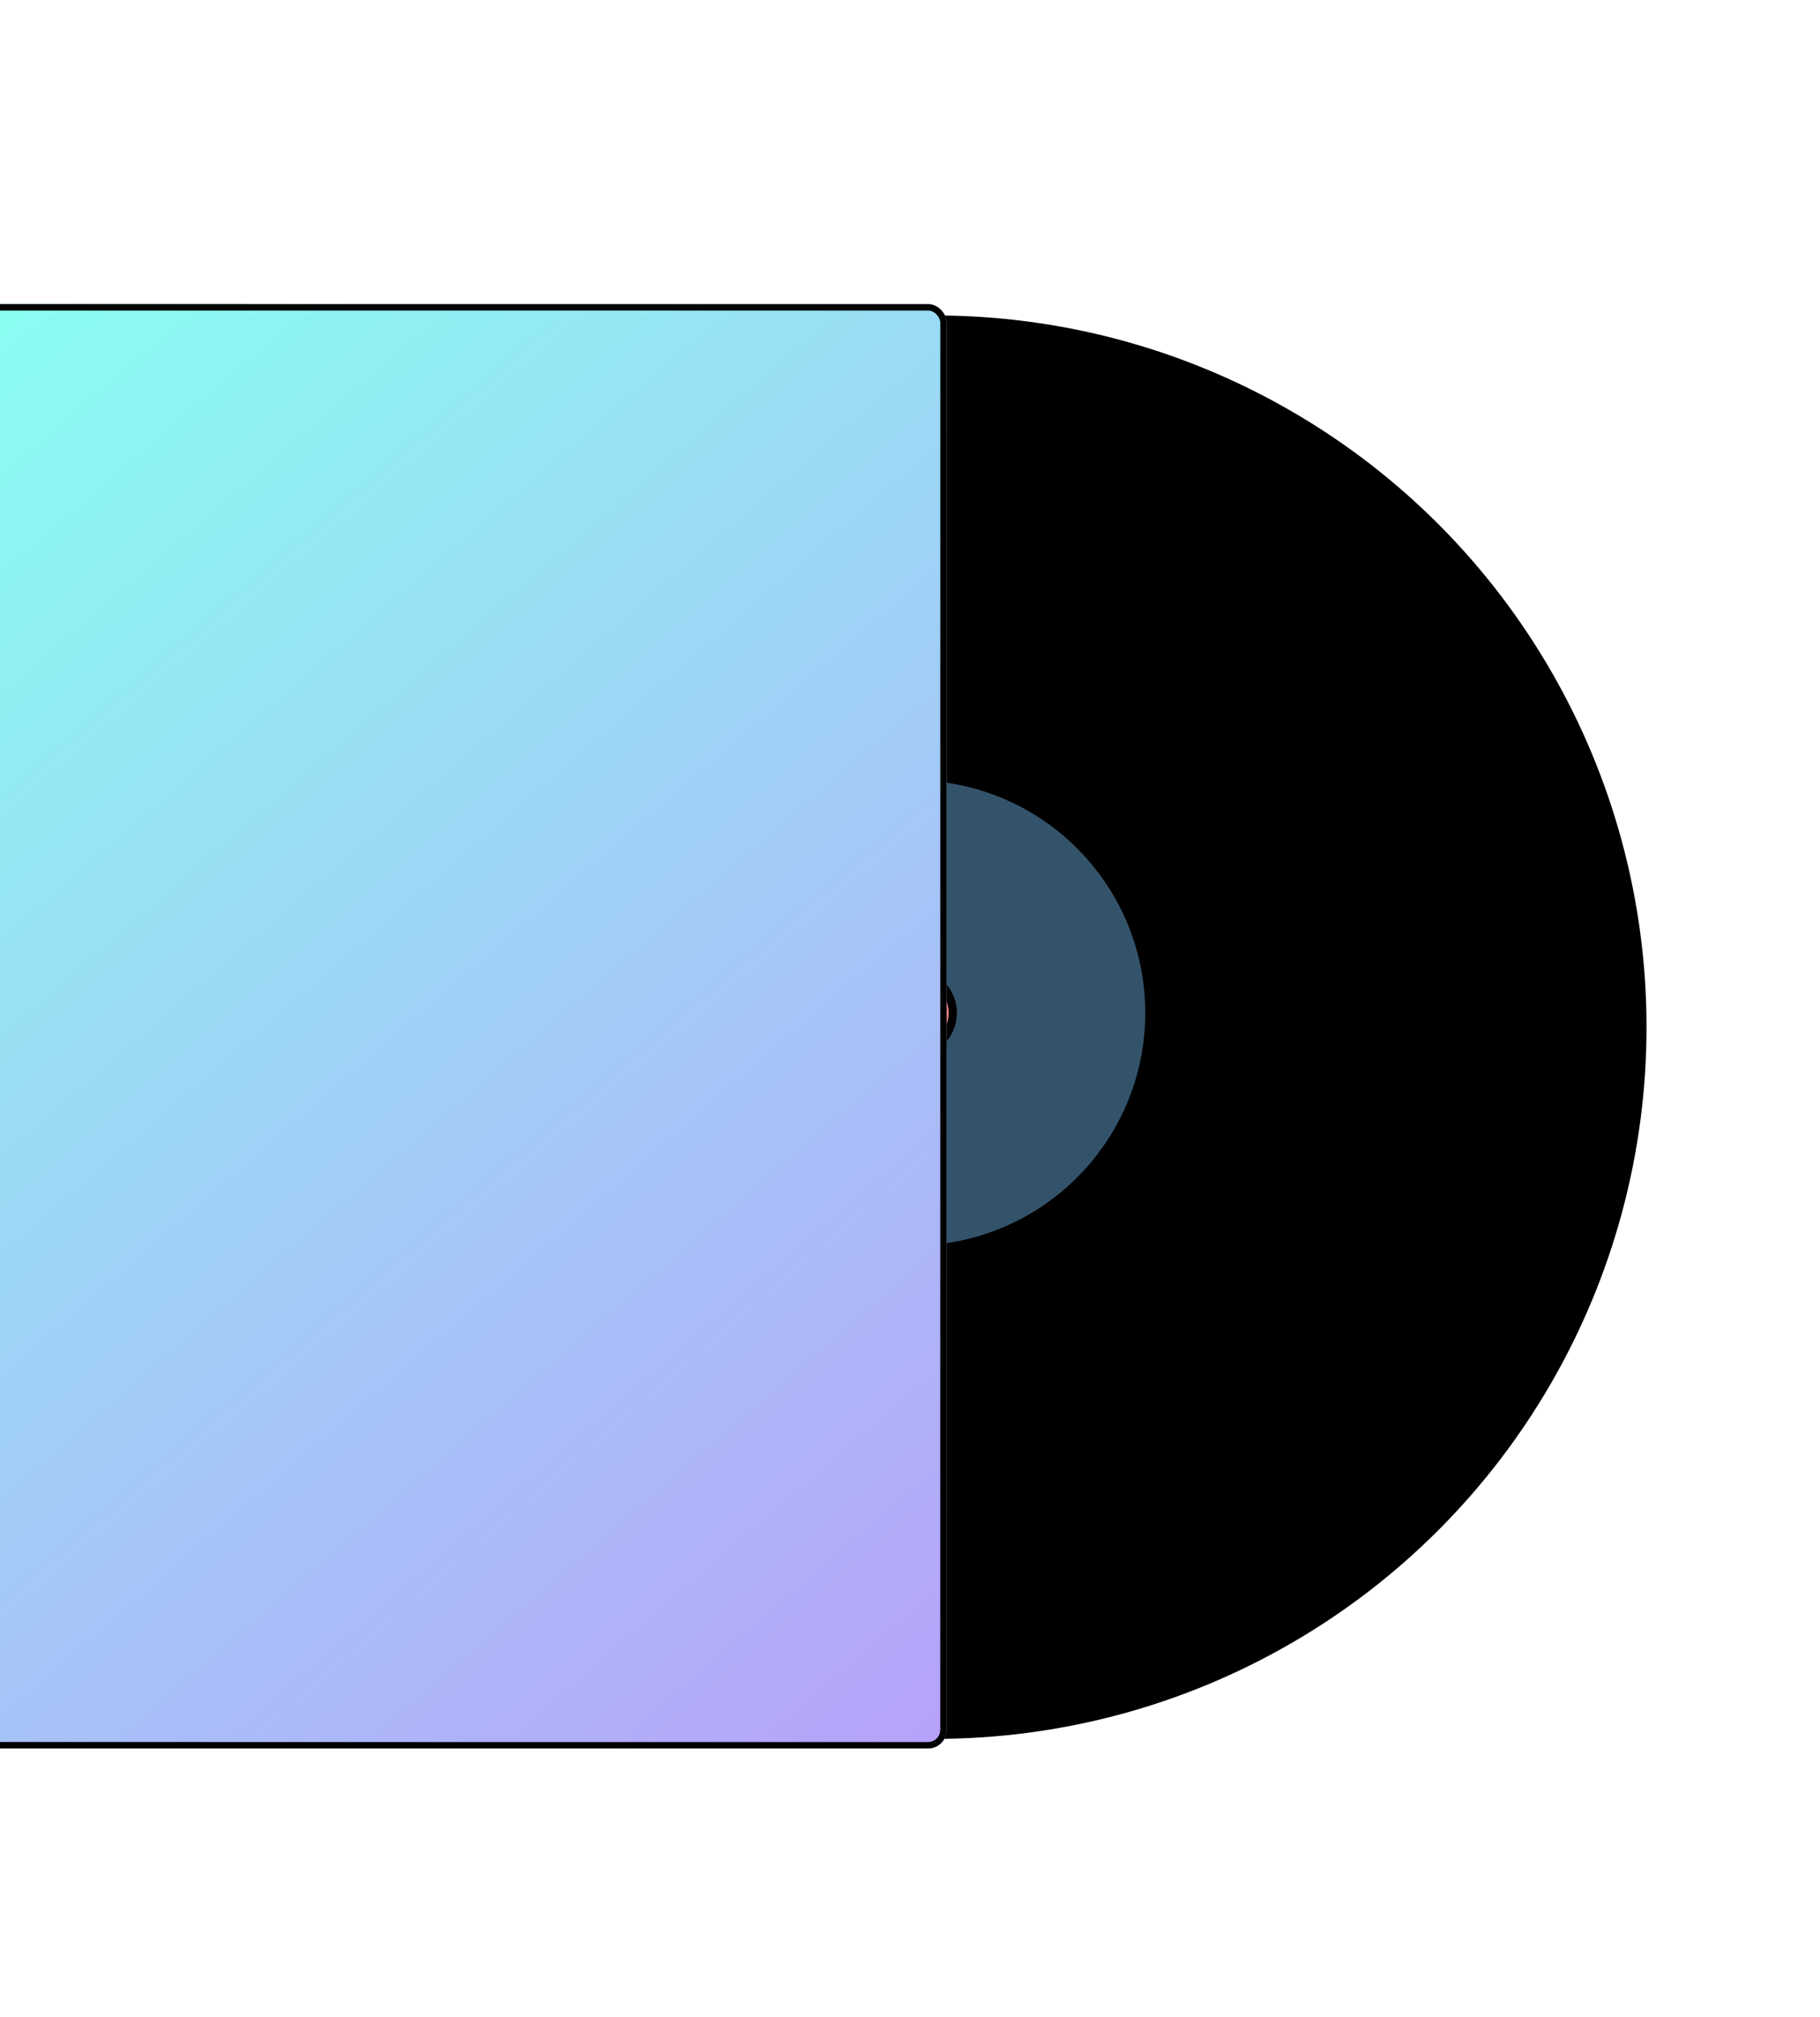 <svg width="881" height="976" viewBox="0 0 881 976" fill="none" xmlns="http://www.w3.org/2000/svg">
<g filter="url(#filter0_d_108_127)">
<ellipse rx="344.455" ry="344.442" transform="matrix(1 1.64585e-05 -2.72526e-05 1 442.163 490.601)" fill="black"/>
</g>
<ellipse rx="112.61" ry="112.606" transform="matrix(1 1.64585e-05 -2.72526e-05 1 441.773 490.212)" fill="#33536A"/>
<path d="M461.204 490.212C461.203 500.943 452.504 509.642 441.772 509.642C431.041 509.642 422.341 500.942 422.342 490.211C422.342 479.481 431.042 470.781 441.773 470.782C452.505 470.782 461.204 479.481 461.204 490.212Z" fill="#FF8989" stroke="black" stroke-width="4"/>
<g filter="url(#filter1_d_108_127)">
<rect width="699.041" height="699.014" rx="9" transform="matrix(1 1.64585e-05 -2.72526e-05 1 -251.17 140.66)" fill="url(#paint0_linear_108_127)"/>
<rect x="1.559" y="1.559" width="695.924" height="695.897" rx="7.441" transform="matrix(1 1.64585e-05 -2.72526e-05 1 -251.17 140.66)" stroke="black" stroke-width="3.117"/>
</g>
<defs>
<filter id="filter0_d_108_127" x="95.756" y="140.303" width="713.638" height="713.612" filterUnits="userSpaceOnUse" color-interpolation-filters="sRGB">
<feFlood flood-opacity="0" result="BackgroundImageFix"/>
<feColorMatrix in="SourceAlpha" type="matrix" values="0 0 0 0 0 0 0 0 0 0 0 0 0 0 0 0 0 0 127 0" result="hardAlpha"/>
<feOffset dx="10.412" dy="6.508"/>
<feGaussianBlur stdDeviation="6.182"/>
<feComposite in2="hardAlpha" operator="out"/>
<feColorMatrix type="matrix" values="0 0 0 0 0 0 0 0 0 0 0 0 0 0 0 0 0 0 0.25 0"/>
<feBlend mode="normal" in2="BackgroundImageFix" result="effect1_dropShadow_108_127"/>
<feBlend mode="normal" in="SourceGraphic" in2="effect1_dropShadow_108_127" result="shape"/>
</filter>
<filter id="filter1_d_108_127" x="-253.141" y="134.803" width="723.788" height="723.754" filterUnits="userSpaceOnUse" color-interpolation-filters="sRGB">
<feFlood flood-opacity="0" result="BackgroundImageFix"/>
<feColorMatrix in="SourceAlpha" type="matrix" values="0 0 0 0 0 0 0 0 0 0 0 0 0 0 0 0 0 0 127 0" result="hardAlpha"/>
<feOffset dx="10.412" dy="6.508"/>
<feGaussianBlur stdDeviation="6.182"/>
<feComposite in2="hardAlpha" operator="out"/>
<feColorMatrix type="matrix" values="0 0 0 0 0 0 0 0 0 0 0 0 0 0 0 0 0 0 0.25 0"/>
<feBlend mode="normal" in2="BackgroundImageFix" result="effect1_dropShadow_108_127"/>
<feBlend mode="normal" in="SourceGraphic" in2="effect1_dropShadow_108_127" result="shape"/>
</filter>
<linearGradient id="paint0_linear_108_127" x1="118.938" y1="91.575" x2="811.818" y2="893.771" gradientUnits="userSpaceOnUse">
<stop stop-color="#89FFF1"/>
<stop offset="1" stop-color="#C388FD"/>
</linearGradient>
</defs>
</svg>
